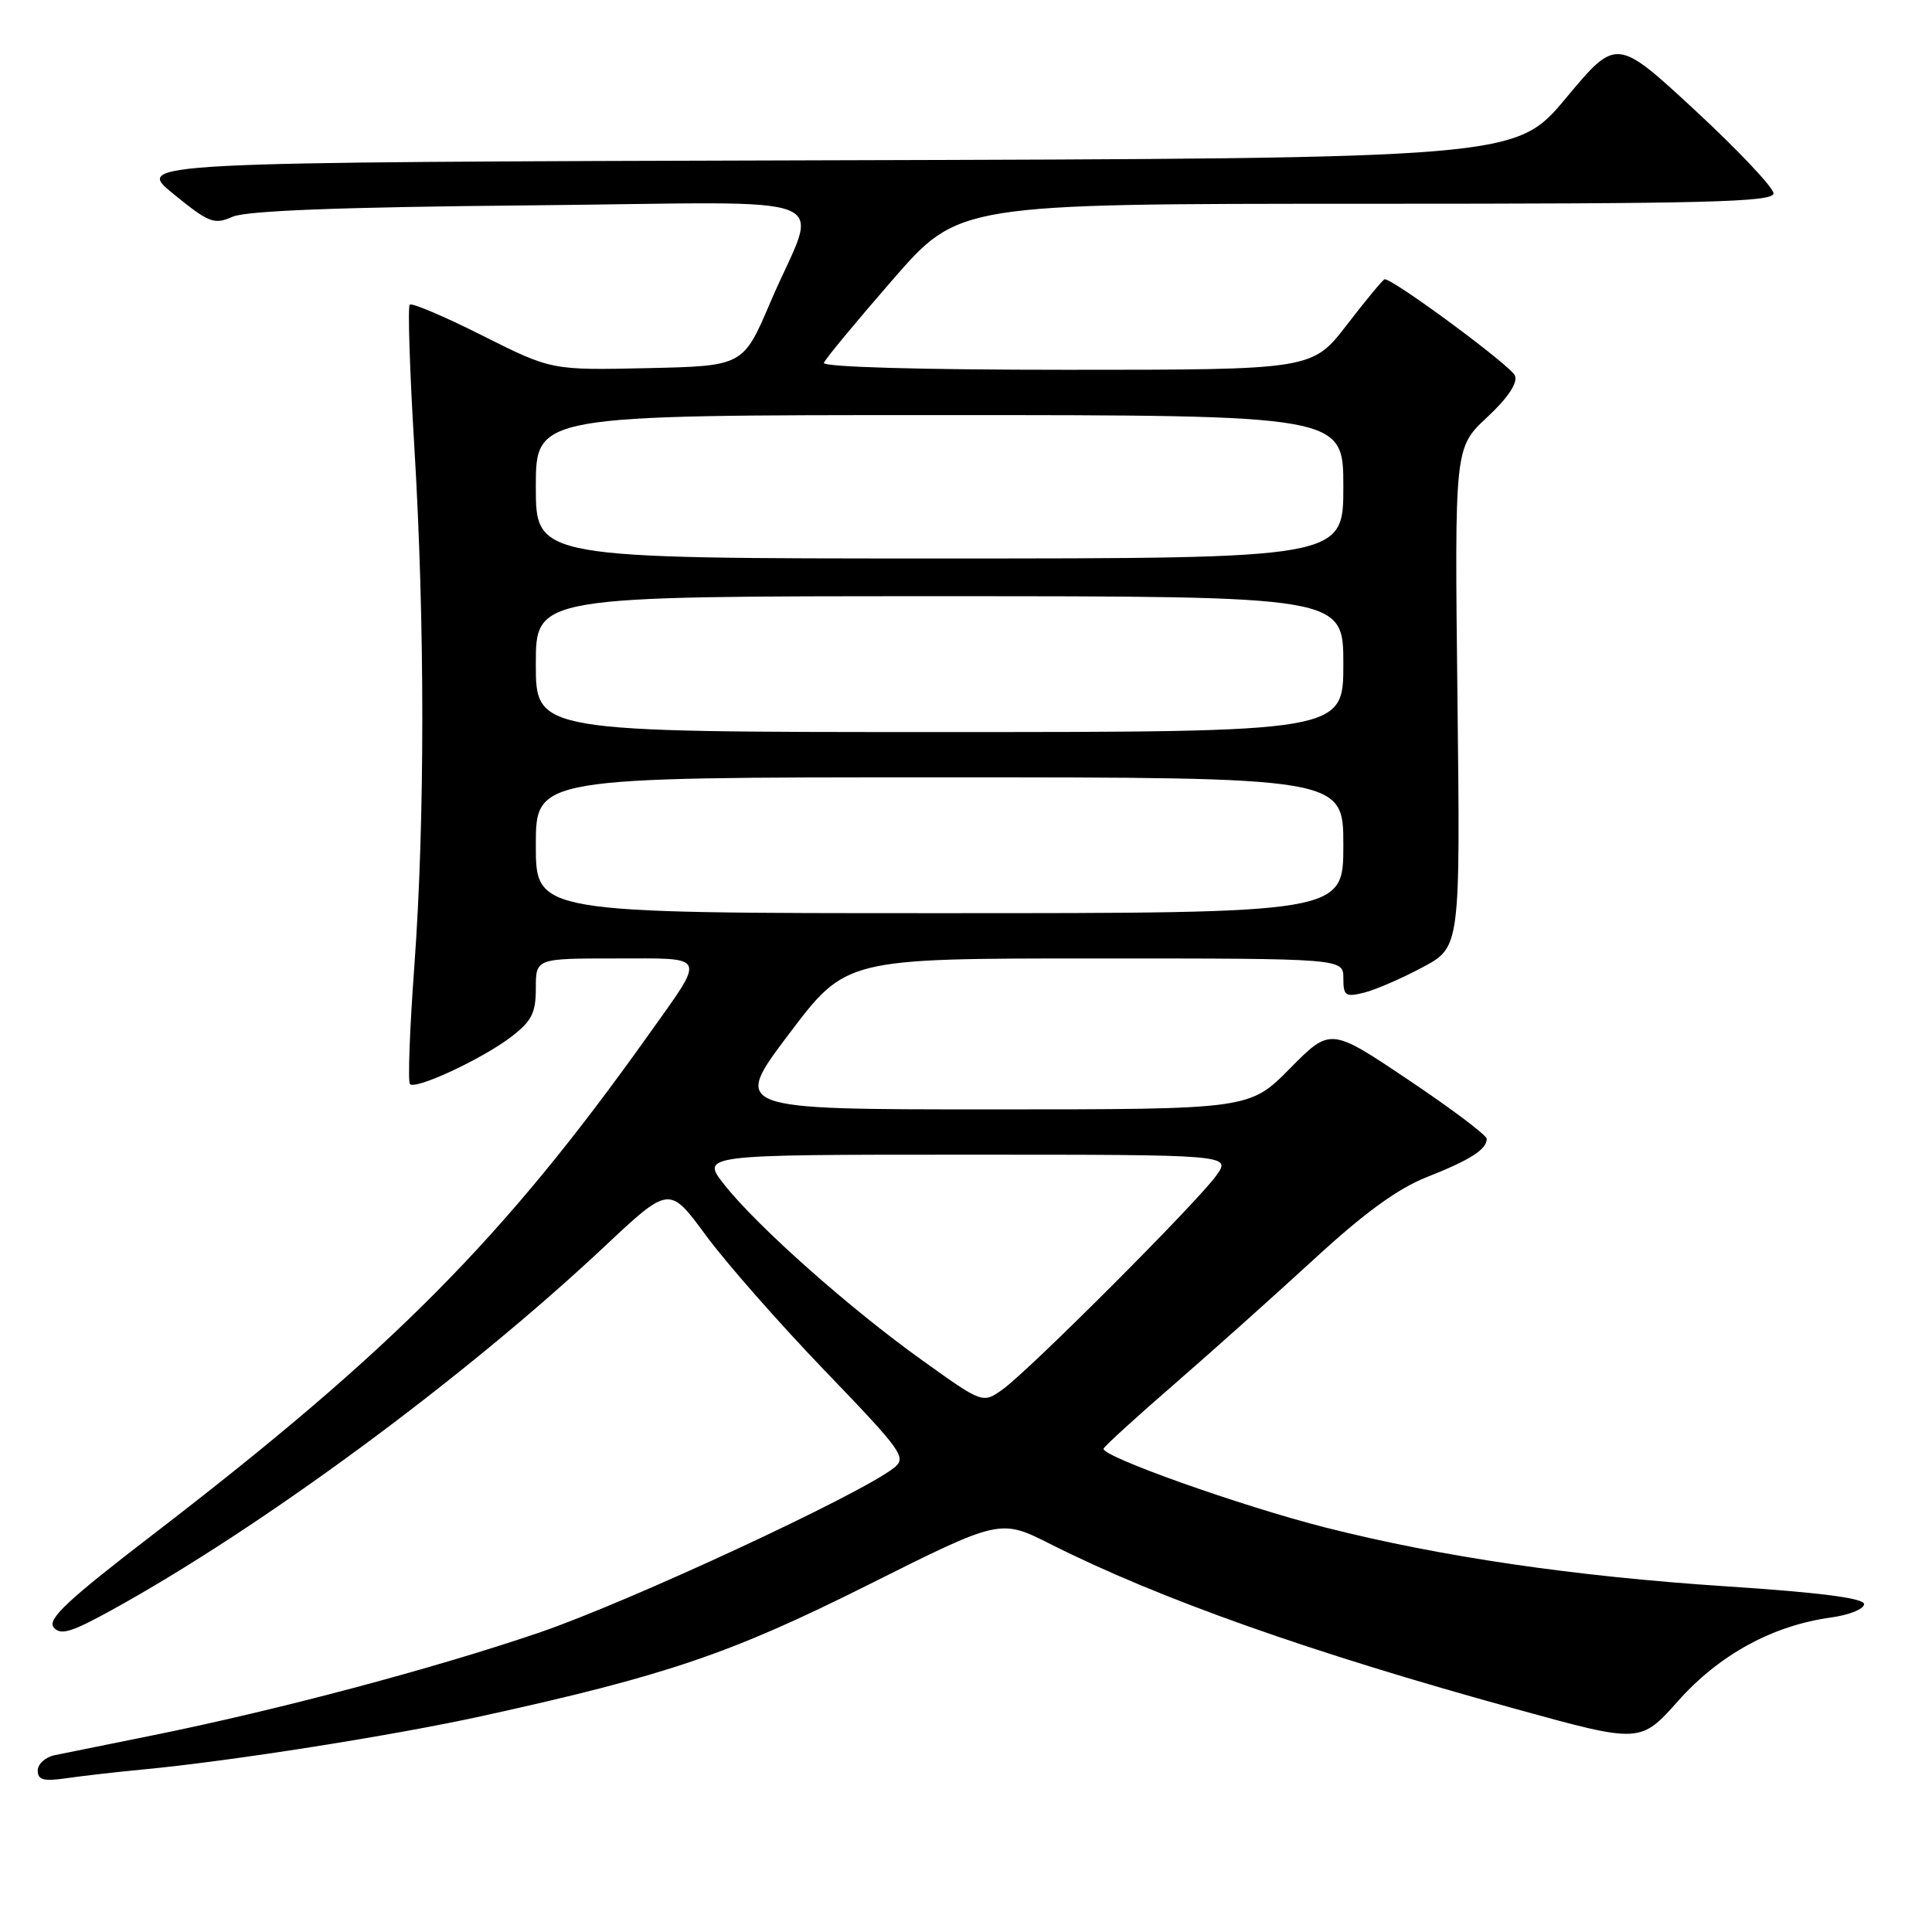 <?xml version="1.0" encoding="UTF-8" standalone="no"?>
<!DOCTYPE svg PUBLIC "-//W3C//DTD SVG 1.1//EN" "http://www.w3.org/Graphics/SVG/1.1/DTD/svg11.dtd" >
<svg xmlns="http://www.w3.org/2000/svg" xmlns:xlink="http://www.w3.org/1999/xlink" version="1.1" viewBox="0 0 256 256">
 <g >
 <path fill="currentColor"
d=" M 19.00 234.46 C 30.62 233.36 52.23 229.95 64.00 227.36 C 88.33 222.01 96.82 219.12 115.02 210.01 C 132.53 201.24 132.53 201.24 139.21 204.61 C 153.60 211.86 173.67 218.97 200.93 226.47 C 217.36 231.00 217.36 231.00 222.39 225.35 C 227.85 219.23 234.90 215.39 242.60 214.33 C 245.02 214.00 247.00 213.20 247.00 212.56 C 247.00 211.77 241.27 211.02 228.75 210.20 C 208.63 208.88 190.91 206.28 175.66 202.41 C 164.49 199.58 145.83 192.94 146.23 191.95 C 146.38 191.59 150.60 187.74 155.61 183.40 C 160.62 179.05 168.96 171.59 174.15 166.82 C 180.75 160.74 185.22 157.49 189.04 155.98 C 194.80 153.71 197.00 152.31 197.00 150.90 C 197.00 150.43 192.34 146.92 186.64 143.10 C 176.29 136.15 176.29 136.15 170.93 141.57 C 165.57 147.00 165.57 147.00 131.28 147.00 C 97.00 147.00 97.00 147.00 104.55 137.00 C 112.10 127.00 112.10 127.00 145.05 127.00 C 178.00 127.00 178.00 127.00 178.00 129.61 C 178.00 131.95 178.28 132.15 180.75 131.53 C 182.26 131.16 185.75 129.64 188.50 128.17 C 193.50 125.50 193.50 125.50 193.12 92.41 C 192.74 59.32 192.74 59.32 197.03 55.31 C 199.80 52.73 201.12 50.76 200.74 49.77 C 200.26 48.51 184.69 37.00 183.48 37.00 C 183.28 37.00 181.04 39.70 178.50 43.00 C 173.88 49.00 173.88 49.00 141.36 49.00 C 121.88 49.00 108.97 48.63 109.17 48.08 C 109.35 47.57 113.45 42.62 118.27 37.08 C 127.04 27.00 127.04 27.00 181.02 27.00 C 226.19 27.00 235.00 26.78 235.00 25.62 C 235.00 24.87 230.32 19.91 224.60 14.61 C 214.19 4.98 214.19 4.98 207.51 12.98 C 200.84 20.99 200.84 20.99 109.33 21.24 C 17.82 21.50 17.82 21.50 22.98 25.70 C 27.70 29.54 28.37 29.80 30.82 28.72 C 32.66 27.92 45.06 27.44 70.34 27.21 C 112.76 26.81 108.47 25.09 102.10 40.00 C 98.48 48.50 98.48 48.50 85.78 48.78 C 73.08 49.06 73.08 49.06 63.93 44.47 C 58.91 41.94 54.57 40.10 54.29 40.37 C 54.02 40.65 54.29 49.12 54.90 59.19 C 56.31 82.47 56.31 108.77 54.90 128.05 C 54.29 136.34 54.03 143.36 54.32 143.65 C 55.09 144.42 63.90 140.31 67.69 137.42 C 70.45 135.32 71.00 134.24 71.00 130.95 C 71.00 127.00 71.00 127.00 81.61 127.00 C 93.88 127.00 93.60 126.34 85.91 137.15 C 66.74 164.09 51.97 178.98 20.18 203.40 C 8.95 212.02 6.23 214.57 7.11 215.63 C 8.02 216.73 9.44 216.30 14.86 213.31 C 34.80 202.31 61.57 182.56 80.10 165.17 C 88.69 157.11 88.69 157.11 93.50 163.65 C 96.14 167.25 103.25 175.34 109.30 181.63 C 119.70 192.45 120.19 193.15 118.40 194.54 C 113.80 198.12 83.34 212.26 71.50 216.31 C 57.44 221.11 36.71 226.62 20.00 229.99 C 14.22 231.15 8.49 232.31 7.25 232.57 C 6.01 232.83 5.00 233.74 5.00 234.61 C 5.00 235.85 5.78 236.06 8.75 235.63 C 10.81 235.33 15.42 234.80 19.00 234.46 Z  M 122.19 180.24 C 112.58 173.37 100.41 162.56 96.01 157.02 C 92.83 153.00 92.83 153.00 127.98 153.00 C 163.14 153.00 163.14 153.00 161.17 155.76 C 158.66 159.28 136.36 181.61 132.86 184.10 C 130.21 185.99 130.21 185.99 122.19 180.24 Z  M 71.00 112.00 C 71.00 103.00 71.00 103.00 124.50 103.00 C 178.00 103.00 178.00 103.00 178.00 112.00 C 178.00 121.00 178.00 121.00 124.50 121.00 C 71.00 121.00 71.00 121.00 71.00 112.00 Z  M 71.00 88.00 C 71.00 79.00 71.00 79.00 124.50 79.00 C 178.00 79.00 178.00 79.00 178.00 88.00 C 178.00 97.00 178.00 97.00 124.50 97.00 C 71.00 97.00 71.00 97.00 71.00 88.00 Z  M 71.00 64.50 C 71.00 55.00 71.00 55.00 124.50 55.00 C 178.00 55.00 178.00 55.00 178.00 64.50 C 178.00 74.00 178.00 74.00 124.50 74.00 C 71.00 74.00 71.00 74.00 71.00 64.50 Z "/>
</g>
</svg>